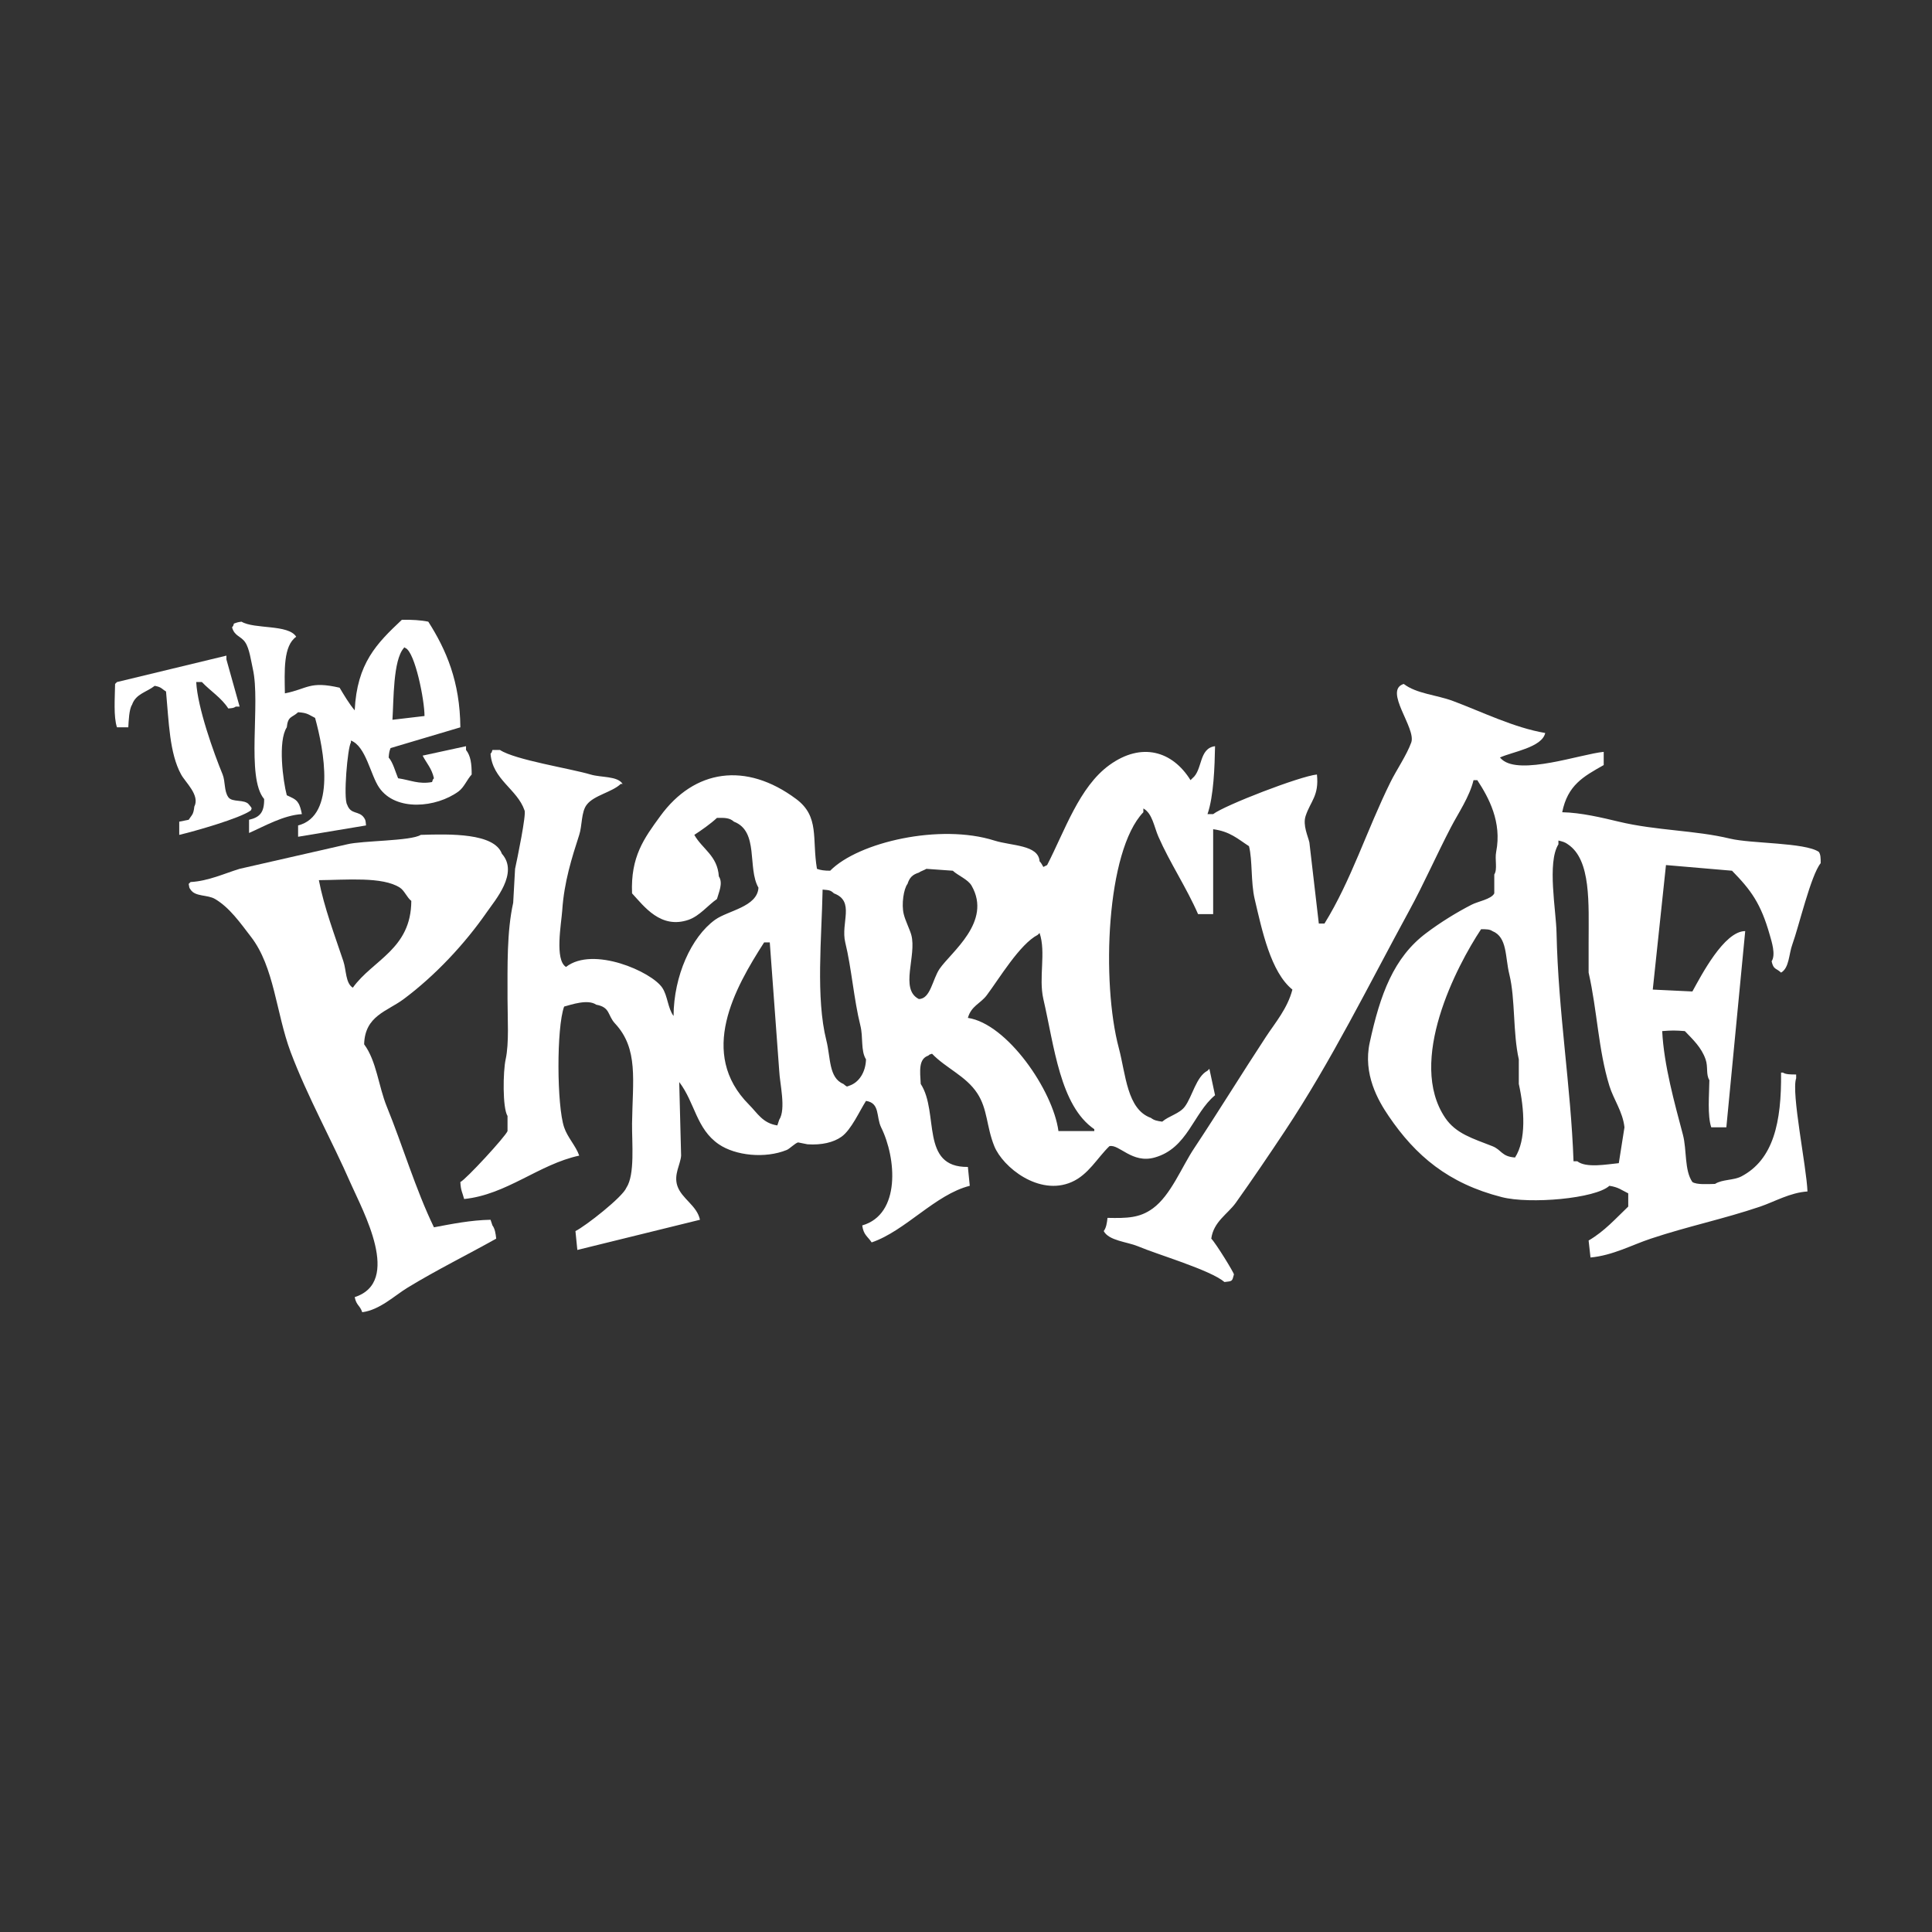 <svg version="1.1" id="Layer_1" xmlns="http://www.w3.org/2000/svg" xmlns:xlink="http://www.w3.org/1999/xlink" x="0px" y="0px"
	 viewBox="0 0 1024 1024" enable-background="new 0 0 1024 1024" xml:space="preserve">
<rect x="0" y="0" width="1024" height="1024" fill="#333333" stroke="none"/>
<g>
	<path fill="#FFFFFF" d="M130,340.5c2.2,3.2,3.1,10,4,14c4.2,18.4-3.7,57.6,6,69c0.1,7.2-2.4,9.7-8,11c0,2.3,0,4.7,0,7
		c8.2-3.6,18.2-9.4,28-10c-0.4-2.1-1-4.6-2-6c-1.2-2.1-4-3-6-4c-2-7.5-4.8-28.7,0-36c0.6-6.1,2.8-5,6-8c5.1,0.3,5.7,1.4,9,3
		c4.6,16.6,11.4,51.8-9,57c0,2,0,4,0,6c12-2,24-4,36-6c-0.2-2.3-0.2-2.8-1-4c-2.7-4-7-1.5-9-7c-2.1-3.3,0.2-30.2,2-33
		c0-0.3,0-0.7,0-1c8,3.1,10.3,18.2,15,25c8.8,12.7,30.2,10.6,42,2c3-2.2,4.5-6.3,7-9c0-5.6-0.5-9.9-3-13c0-0.7,0-1.3,0-2
		c-7.7,1.7-15.3,3.3-23,5c2.2,4.2,4.8,6.7,6,12c-0.8,1-0.4,0.2-1,2c-7.1,1.3-11.3-1-18-2c-1.4-3.3-2.7-8.4-5-11c0.2-2.6,0.4-3.4,1-5
		c12.3-3.7,24.7-7.3,37-11c-0.2-24.3-7.5-41.1-17-56c-3.8-0.8-8.9-1.1-14-1c-13.3,12.5-23.8,23-25,48c-2.9-3.4-5.8-8.3-8-12
		c-16-3.7-16.9,0.6-29,3c-0.2-11.9-0.9-25.2,6-30c-4.1-6.7-22.1-3.9-29-8c-2.3,0.3-2.5,0.5-4,1c-0.6,1.7-0.2,1-1,2
		C124.3,337.3,127.8,337.1,130,340.5z M214,343.5c0.6-0.8,0-0.3,1,0c5,2.5,10,27.4,10,36c-5.7,0.7-11.3,1.3-17,2
		C208.7,371,208.3,350,214,343.5z"/>
	<path fill="#FFFFFF" d="M100,434.5c-1.7,0.3-3.3,0.7-5,1c0,2.3,0,4.7,0,7c8.1-1.9,32.4-8.8,38-13c0.7-1.4,0.3-1.3-1-3
		c-2.3-3.1-8.9-1-11-4c-2.3-3.3-1.5-8.2-3-12c-4.7-11.4-13.3-35.4-14-49c1,0,2,0,3,0c4.6,4.8,10.3,8.3,14,14c2.3-0.2,2.8-0.2,4-1
		c0.7,0,1.3,0,2,0c-2.3-8.3-4.7-16.7-7-25c0-0.7,0-1.3,0-2c-19.3,4.7-38.7,9.3-58,14c-0.3,0.3-0.7,0.7-1,1c-0.1,7.3-0.9,17.4,1,23
		c2,0,4,0,6,0c0.2-3.4,0.4-9.6,2-12c2-5.8,7.7-6.6,12-10c3.7,0.7,3.5,1.5,6,3c1.5,16.1,1.8,32.7,8,44c2.2,4.1,10.1,11,7,17
		C102.5,432,101.7,431.8,100,434.5z"/>
	<path fill="#FFFFFF" d="M952,571.5c0-0.7,0-1.3,0-2c-2.9,0-5.5,0-7-1c-0.3,0-0.7,0-1,0c0.3,26.4-4.1,46.1-21,55
		c-4.2,2.2-10.1,1.5-14,4c-3.9,0.1-9.7,0.5-12-1c-4.3-6.2-2.9-17-5-25c-4.4-16.7-10.1-36.9-11-55c5.2-0.4,6.8-0.4,12,0
		c4.2,4.4,8.8,8.6,11,15c1.4,3.9,0.1,8,2,11c-0.1,7.9-1.1,18.8,1,25c2.7,0,5.3,0,8,0c3.3-34.7,6.7-69.3,10-104
		c-11.2,0-23.4,23.7-28,32c-7-0.3-14-0.7-21-1c2.3-22,4.7-44,7-66c11.7,1,23.3,2,35,3c10.1,10.3,15.3,17.4,20,34
		c1,3.5,3.3,10.5,1,14c1,4.6,2.4,3.5,5,6c4.4-2.5,4.1-9.9,6-15c3.4-9.3,9.8-36.7,15-43c0-2.7,0-4.6-1-6c-7.4-5-35.7-4.3-47-7
		c-18.6-4.5-39-4.2-59-9c-8.8-2.1-20-4.8-30-5c2.9-14.4,11.2-18.9,22-25c0-2.3,0-4.7,0-7c-11.9,1.1-44.4,12.7-54,4
		c-0.3-0.3-0.7-0.7-1-1c6.4-3,22.3-5.3,24-13c-16.6-2.8-33.7-11.3-49-17c-8.6-3.2-19.2-3.8-26-9c-10.9,3.4,6.7,23.4,4,31
		c-2.4,6.7-7.9,14.7-11,21c-12.6,25.5-20.8,52.1-35,75c-1,0-2,0-3,0c-1.7-14.3-3.3-28.7-5-43c-0.7-3.2-3.6-9.1-2-14
		c2.6-7.9,7.2-10.7,6-22c-9,0.9-48.9,16.3-55,21c-1,0-2,0-3,0c3.3-9.5,3.8-25.3,4-36c-8.7,1.1-6.5,12.6-12,17c-0.3,0.3-0.7,0.7-1,1
		c-9.6-15.5-26-20.3-43-8c-16,11.6-23.6,34.8-33,53c-0.7,0.3-1.3,0.7-2,1c-0.7-1.2-1.1-2.1-2-3c-0.6-8.8-14.8-8.1-24-11
		c-28.7-9.1-72,0.8-87,16c-3.1,0-5.1-0.3-7-1c-2.7-16,1.5-27.7-11-37c-26.7-19.9-54-15.7-72,9c-8.7,11.9-15.8,21.6-15,41
		c6.4,6.9,15.2,19.1,30,14c5.9-2.1,10.2-7.7,15-11c0.9-3.4,3.4-8.4,1-12c-0.7-11-8.8-14.5-13-22c3.7-2.4,8.7-5.9,12-9
		c4.4-0.1,6.8,0,9,2c13.4,5.1,7,24.6,13,35c-0.6,10.2-16.2,12.1-23,17c-12.6,9.1-21.9,29.8-22,51c-3.1-4.2-3.1-10.7-6-15
		c-5.7-8.5-36.7-22.2-51-11c-6.1-3.7-2.5-22.9-2-30c1-15.1,5.1-27.9,9-40c1.6-4.8,1-12.2,4-16c3.8-5,13.4-6.6,18-11c0.3,0,0.7,0,1,0
		c-2.7-4.3-11.4-3.3-17-5c-10.7-3.2-40-7.7-48-13c-1.3,0-2.7,0-4,0c-0.6,1.7-0.2,1-1,2c1,13.7,14.2,18.8,18,30c1.1,1.8-3.9,26-5,31
		c-0.3,6-0.7,12-1,18c-3.4,15.3-3,33.4-3,51c0,10.3,0.9,23.4-1,32c-1.4,6.4-1.7,25.7,1,30c0,2.7,0,5.3,0,8c-1.1,2.9-22.1,25.7-25,27
		c0.2,4.6,1.1,5.5,2,9c22.6-2.3,39.6-18.4,61-23c-1.8-5.2-6.2-9.6-8-15c-3.9-11.5-4.1-52.8,0-64c3.8-1,12.5-4.1,17-1
		c7.6,1.4,5.9,5.6,10,10c12.5,13.4,9.3,30.1,9,53c-0.1,10.3,1.6,27.1-3,34c-1.9,4.9-21.7,20.4-27,23c0.3,3.3,0.7,6.7,1,10
		c21.7-5.3,43.3-10.7,65-16c-1.6-7.6-9.7-11.1-12-18c-2-6.1,1.7-11.3,2-16c-0.3-13-0.7-26-1-39c8.4,11,9,24.8,21,33
		c8.8,6,24.5,7.7,36,3c1.5-0.6,4.4-3.6,6-4c1.7,0.3,3.3,0.7,5,1c7.5,0.5,13.8-1,18-4c5.2-3.7,9.6-13.7,13-19c7.5,1.1,5.3,8.4,8,14
		c8.1,16.3,10.5,46.1-10,52c0.7,5.1,2.8,5.7,5,9c17.9-6.1,33.7-25.4,52-30c-0.3-3.3-0.7-6.7-1-10c-25.5,0.3-15.1-28.8-25-44
		c-0.4-7-1.2-13.2,4-15c1-0.8,0.2-0.4,2-1c7.4,7.7,18,11.8,24,21c5.5,8.4,4.8,17.6,9,28c4.5,11.1,23.7,26.6,41,19
		c8.9-3.9,13.5-12.7,20-19c5.1-1.3,12,9.4,24,6c17.5-4.9,20.4-23.4,32-33c-1-4.7-2-9.3-3-14c-0.3,0.3-0.7,0.7-1,1
		c-6,3.1-8,13.6-12,19c-2.8,3.8-8.4,4.9-12,8c-2.9-0.4-4.3-0.7-6-2c-12.7-4.5-13.3-23.1-17-37c-9.3-34.9-6.7-104.5,13-125
		c0-0.7,0-1.3,0-2c4.8,2.6,5.7,9.8,8,15c6,13.7,14.9,27,21,41c2.7,0,5.3,0,8,0c0-15,0-30,0-45c9,1.2,13.1,5.2,19,9
		c1.9,7.6,0.9,19,3,28c3.9,16.6,8.5,38.7,20,48c-2.6,10-9,17.4-14,25c-13,19.8-25.2,39.7-38,59c-6.7,10-12.4,25-22,32
		c-7,5.1-13.6,5.2-24,5c-0.3,2.8-0.7,5.3-2,7c2.7,5.1,12.4,5.7,18,8c10.6,4.5,38.5,12.6,46,19c4.3-0.5,4-0.3,5-4
		c0.2-0.7-9.6-16.6-12-19c1.2-9,8.7-13,13-19c8.9-12.5,17.7-25.5,26-38c24.7-37.2,44.1-76.8,66-117c7.6-13.9,14.3-29.2,22-44
		c3.9-7.5,9.9-16.2,12-25c0.7,0,1.3,0,2,0c6.1,9.3,13.1,22.2,10,38c-0.8,4.1,0.8,9.2-1,12c0,3.3,0,6.7,0,10c-1.5,3.1-8.8,4.3-12,6
		c-8.2,4.2-16.7,9.5-24,15c-17.4,13-24.5,32.7-30,58c-3.7,16.7,4.4,30.8,10,39c14.3,21.1,31.7,35.8,60,43c14.8,3.8,49.6,0.8,57-6
		c4.8,0.7,6.5,2.3,10,4c0,2.3,0,4.7,0,7c-6.7,6.4-12.6,13.1-21,18c0.3,3,0.7,6,1,9c11.9-1.1,22-6.7,32-10c19.8-6.6,38.2-10.3,58-17
		c7.6-2.6,15.8-7.4,25-8C957.5,618.4,949.3,579.1,952,571.5z M413,593.5c-0.3,1-0.7,2-1,3c-7.8-1.2-10.5-6.5-15-11
		c-27.1-27.2-7.6-61.7,8-86c1,0,2,0,3,0c1.7,22.7,3.3,45.3,5,68C413.3,574.4,416.7,587.8,413,593.5z M450,575.5
		c-1.4,0.7-1.3,0.3-3-1c-7.8-3.2-6.7-13.9-9-23c-5.7-22.6-2.5-54.3-2-80c3.5,0.3,4.2,0.3,6,2c11.3,4.2,3.5,15.6,6,26
		c3.3,13.4,4.6,30.4,8,44c1.6,6.3,0.1,13.3,3,18C458.8,568.3,455.3,573.8,450,575.5z M487,529.5c-10.3-5.2-1-23-4-34
		c-0.8-2.9-3.2-7.6-4-11c-1.3-5.2,0-13.5,2-16c1.1-3.4,2.6-4.9,6-6c0.9-0.7,3.1-1.4,4-2c4.7,0.3,9.3,0.7,14,1c2.8,2.6,8.1,4.6,10,8
		c10.9,19.1-10.9,35.1-17,44C494.2,519.1,493.2,529.5,487,529.5z M580,599.5c-6.3,0-12.7,0-19,0c-2.9-21.6-27.2-56.9-48-60
		c1.8-6.4,6.6-7.5,10-12c6.6-8.8,17.5-27.1,27-32c0.3-0.3,0.7-0.7,1-1c3.5,10.3-0.6,23.6,2,35c5.8,25,8.8,56.5,27,69
		C580,598.8,580,599.2,580,599.5z M803,613.5c-7.2-0.5-7-4-12-6c-10.4-4.1-19.3-6.6-25-15c-20.3-30,6-80.4,19-100c2.7,0,4.6,0,6,1
		c8,3.2,6.7,13.8,9,23c3.2,13.1,1.8,30.7,5,45c0,4.3,0,8.7,0,13C808,588.1,809,604.2,803,613.5z M858,616.5c-6.3,0.6-17.3,2.7-22-1
		c-0.7,0-1.3,0-2,0c-1.4-39.8-8.1-79-9-121c-0.2-11.8-5.1-37.3,1-47c0-0.7,0-1.3,0-2c2.1,0.5,3.6,0.9,5,2c12.4,8.2,11,31.5,11,52
		c0,5.3,0,10.7,0,16c4.6,20.3,5.1,40.8,11,60c2.2,7.2,7.1,13.7,8,22C860,603.8,859,610.2,858,616.5z"/>
	<path fill="#FFFFFF" d="M260,646.5c-10.5,0.2-20.4,2.2-30,4c-9.7-20-16.6-43.4-25-64c-4.4-10.8-5.4-24.1-12-33
		c0.4-15.2,12.2-17.4,21-24c16.5-12.3,32.2-29,44-46c4.4-6.4,17.1-20.8,8-31c-4-11-27.4-10.5-43-10c-5.1,3.3-30.9,3-39,5
		c-19,4.3-38,8.7-57,13c-7.9,2.4-16.6,6.5-26,7c-0.3,0.3-0.7,0.7-1,1c0.4,2.1,0.2,1.9,1,3c2.5,3.9,9,2.6,13,5c7.8,4.6,13.6,13,19,20
		c12.4,16,13.3,40.3,21,61c9,23.9,21.9,46.9,32,70c6.4,14.5,27.1,51.9,2,60c0.9,4.5,2.7,4.2,4,8c9.3-1.2,17.1-8.8,24-13
		c15.4-9.4,31.5-17.3,47-26c-0.3-2.8-0.7-5.3-2-7C260.7,648.5,260.3,647.5,260,646.5z M187,523.5c-3.9-2.4-3.4-9.2-5-14
		c-4.5-13.5-10.2-28.5-13-43c14.6-0.1,33.8-2,43,4c2.4,1.6,3.7,5.2,6,7C217.9,503.1,197.6,508.7,187,523.5z"/>
</g>
</svg>
